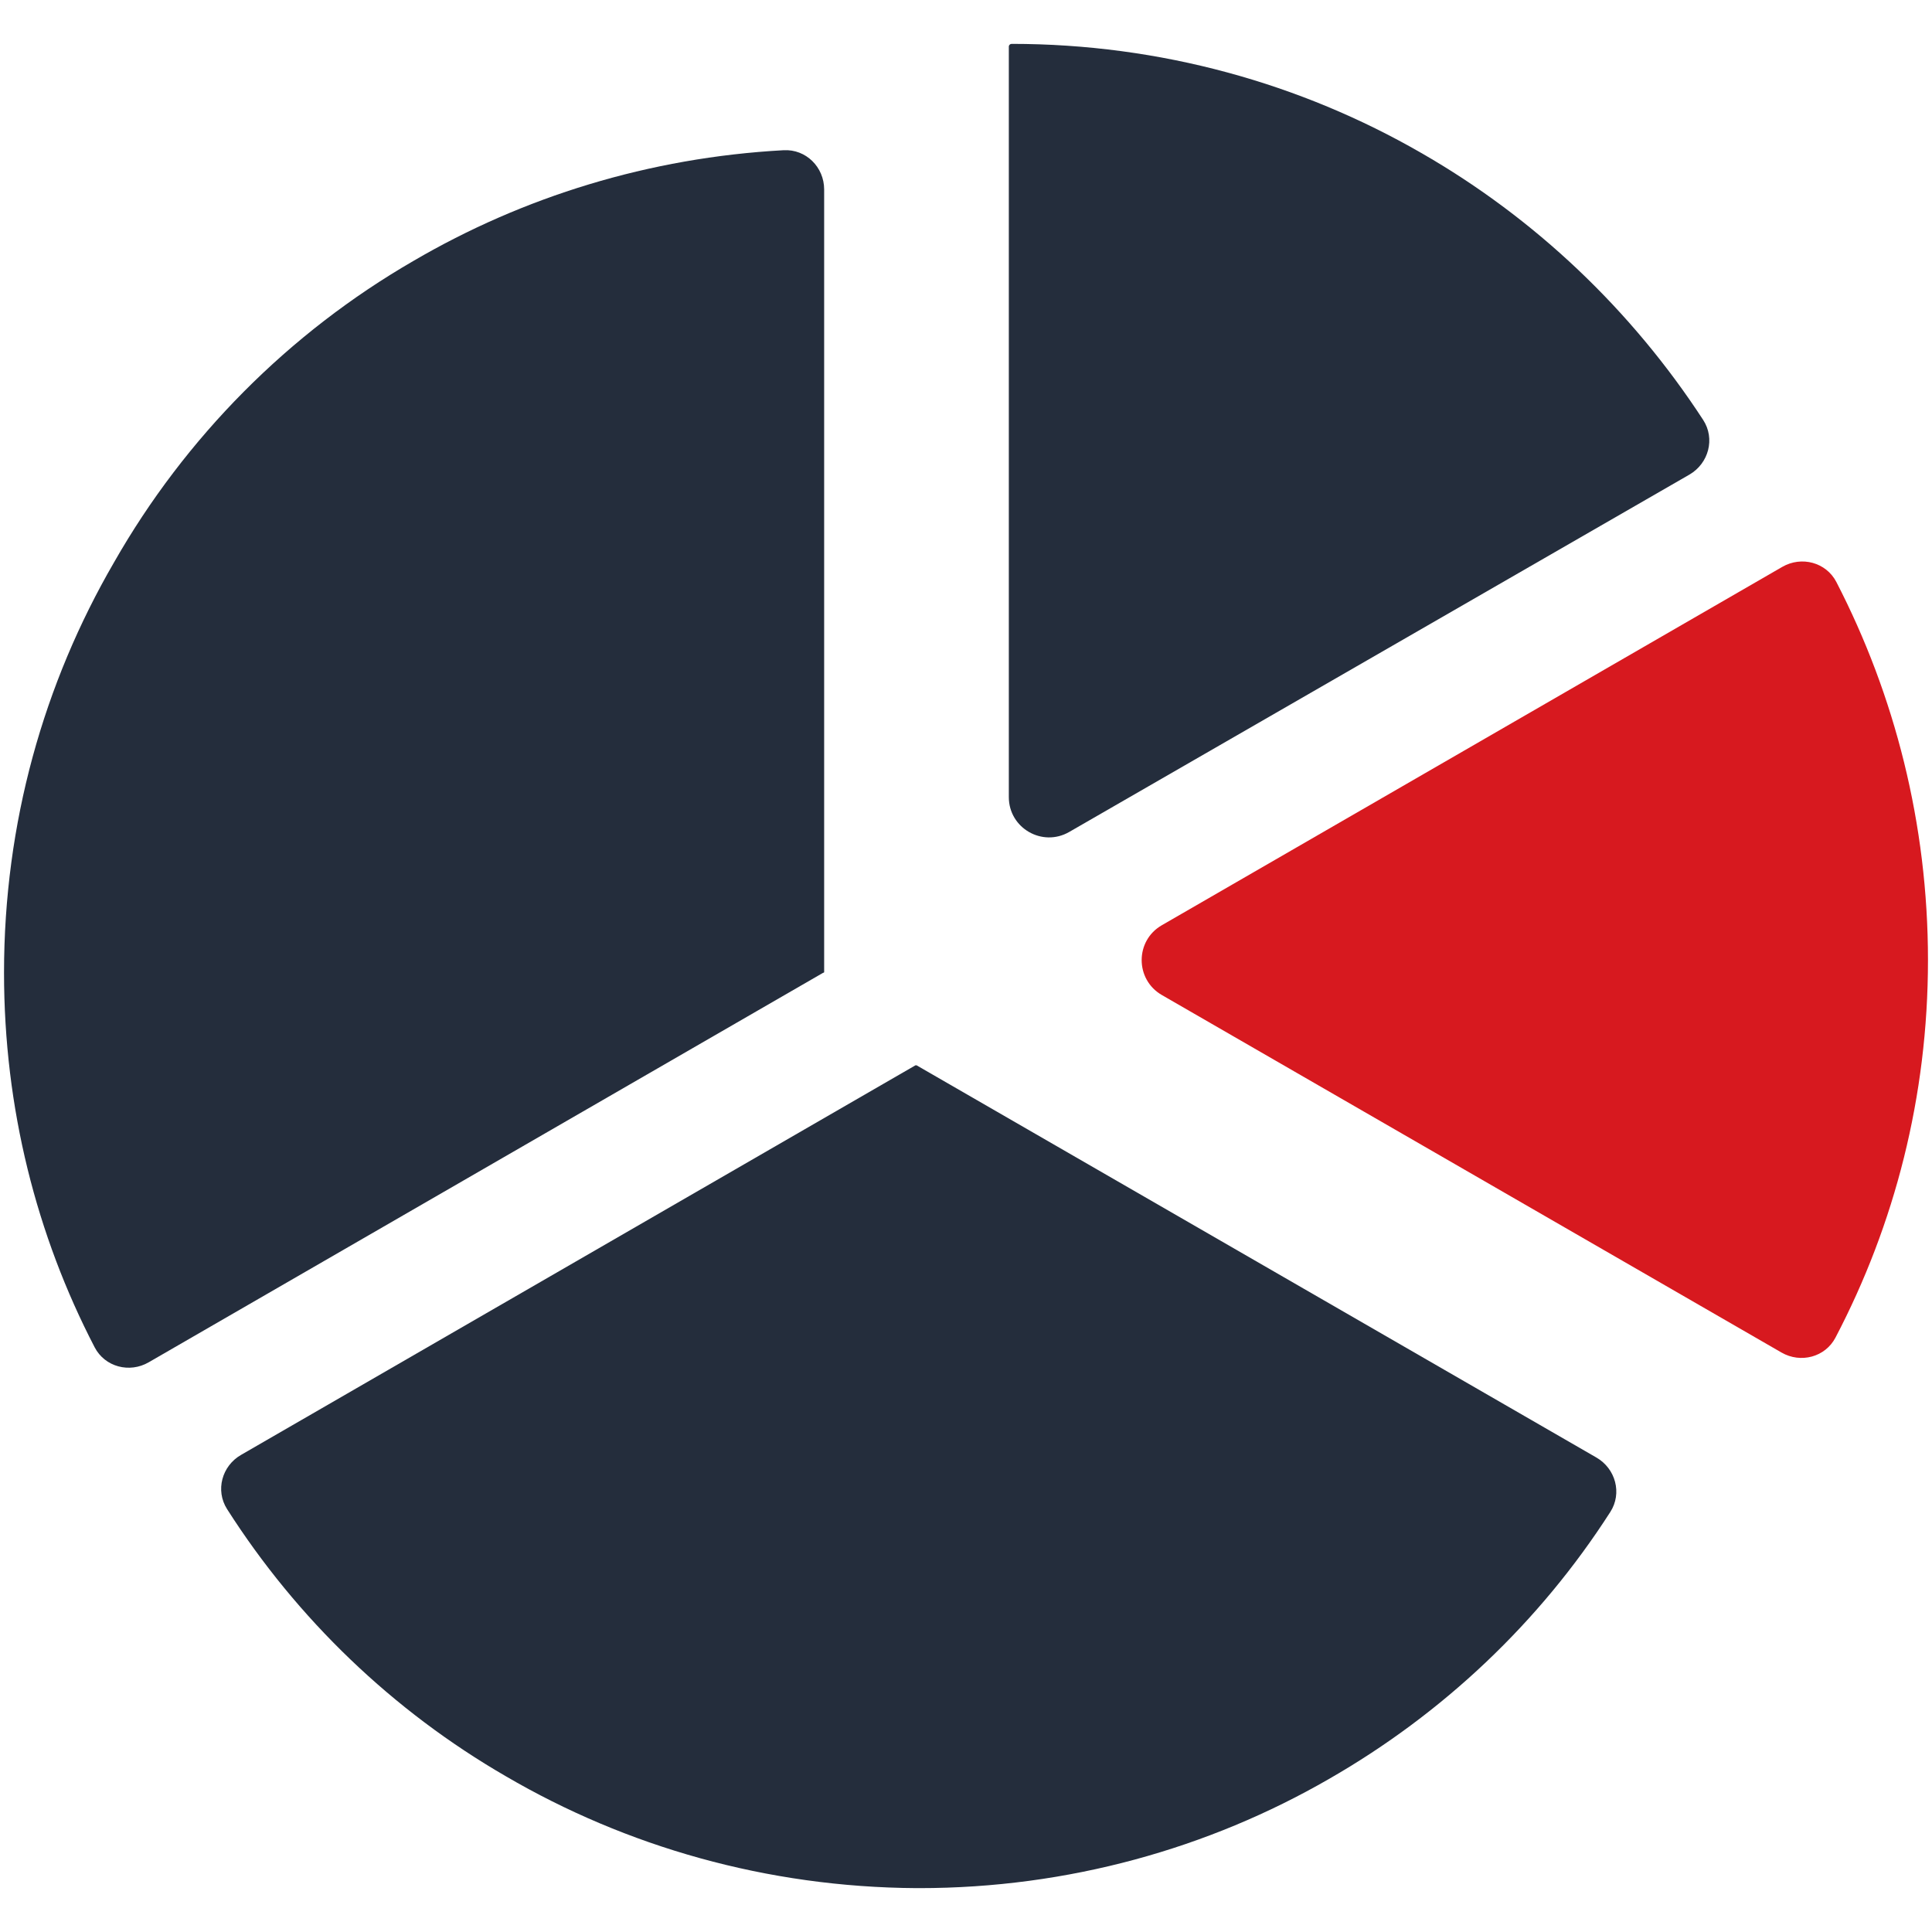 <svg width="24" height="24" viewBox="0 0 24 24" fill="none" xmlns="http://www.w3.org/2000/svg">
<g clip-path="url(#clip0_182_1757)">
<path d="M23.95 11.927C23.95 13.622 23.536 15.213 22.801 16.616C22.674 16.859 22.369 16.939 22.131 16.802L14.432 12.36C14.099 12.167 14.099 11.686 14.432 11.494L22.14 7.042C22.379 6.904 22.685 6.985 22.812 7.23C23.537 8.634 23.95 10.233 23.95 11.927Z" fill="#D7191F"/>
<path d="M21.157 5.216C21.309 5.449 21.226 5.757 20.986 5.896L13.282 10.335C12.948 10.527 12.532 10.287 12.532 9.902V0.579C12.532 0.56 12.548 0.545 12.567 0.545C14.416 0.545 16.162 1.039 17.655 1.9C19.071 2.712 20.27 3.855 21.157 5.216Z" fill="#242D3C"/>
<path d="M19.831 18.106C20.07 18.244 20.153 18.55 20.004 18.782C19.125 20.152 17.925 21.287 16.507 22.1C15.014 22.961 13.268 23.455 11.419 23.455H11.385C9.524 23.444 7.778 22.938 6.285 22.066C4.879 21.253 3.69 20.11 2.821 18.747C2.673 18.515 2.756 18.21 2.995 18.073L11.368 13.236C11.372 13.234 11.375 13.233 11.379 13.233C11.383 13.233 11.387 13.234 11.39 13.236L19.831 18.106Z" fill="#242D3C"/>
<path d="M9.735 1.866C10.012 1.851 10.238 2.076 10.238 2.354V12.075C10.238 12.08 10.233 12.084 10.228 12.084C10.227 12.084 10.225 12.085 10.224 12.085L1.847 16.923C1.609 17.061 1.303 16.981 1.176 16.737C0.454 15.346 0.05 13.767 0.05 12.084C0.05 10.223 0.544 8.489 1.417 6.985C2.301 5.434 3.587 4.136 5.138 3.24C6.496 2.446 8.063 1.957 9.735 1.866Z" fill="#242D3C"/>
</g>
<defs>
<clipPath id="clip0_182_1757">
<rect width="24" height="24" fill="white"/>
</clipPath>
</defs>
</svg>

